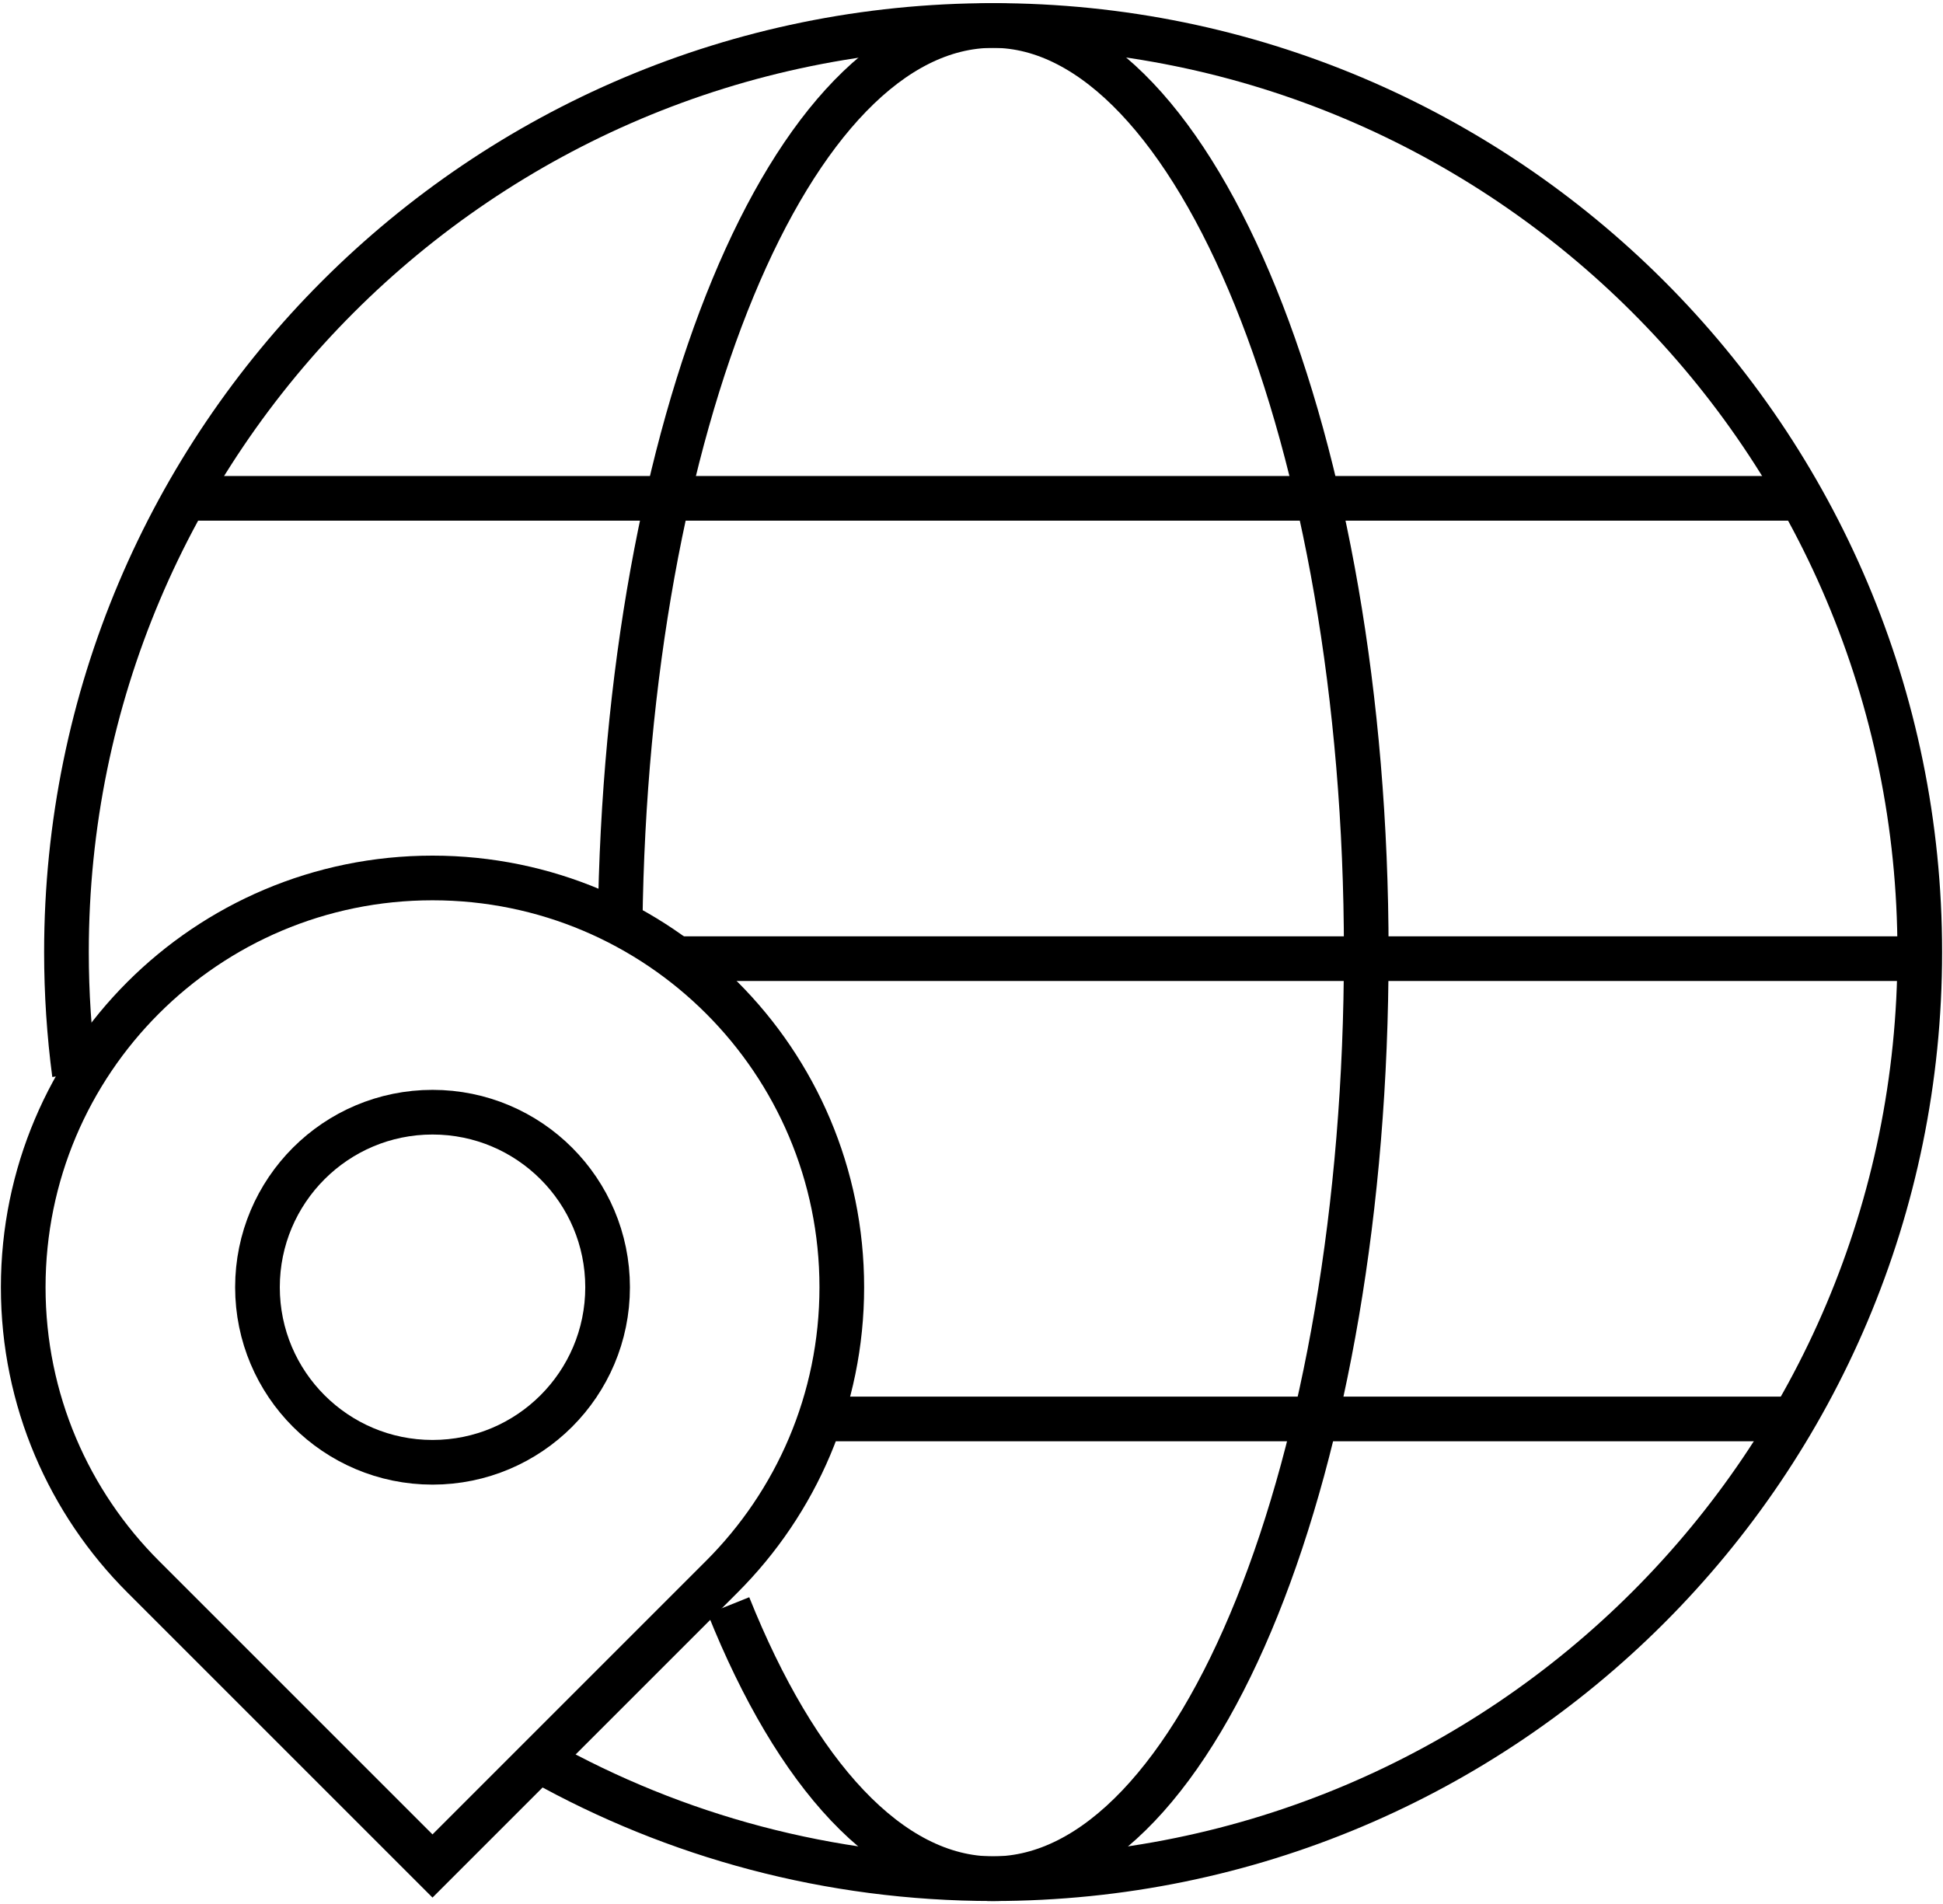 <?xml version="1.0" encoding="UTF-8"?>
<svg xmlns="http://www.w3.org/2000/svg" xmlns:xlink="http://www.w3.org/1999/xlink" width="502px" height="492px" viewBox="0 0 502 492" version="1.1">
  <title>Strong export network</title>
  <g id="Page-4" stroke="none" stroke-width="1" fill="none" fill-rule="evenodd">
    <g id="Strong-export-network" transform="translate(6, 6.58)" stroke="#000" stroke-width="11.54">
      <path d="M13.23,270.94 C11.87,260.63 11.17,250.11 11.17,239.42 C11.17,107.19 118.36,0 250.58,0 C382.8,0 490,107.19 490,239.42 C490,371.65 382.81,478.84 250.58,478.84 C208.2,478.84 168.39,467.83 133.86,448.51" id="Path"></path>
      <path d="M154.22,232.2 C155.76,103.32 198.31,0.01 250.58,0.01 C302.85,0.01 346.99,107.2 346.99,239.43 C346.99,371.66 303.83,478.85 250.58,478.85 C223.86,478.85 199.68,451.86 182.22,408.26" id="Path"></path>
      <line x1="43.55" y1="122.18" x2="457.62" y2="122.18" id="Path"></line>
      <line x1="205.87" y1="360.05" x2="457.62" y2="360.05" id="Path"></line>
      <line x1="169.64" y1="241.12" x2="490" y2="241.12" id="Path"></line>
      <path d="M211.49,326.02 C211.49,267.62 164.15,220.27 105.74,220.27 C47.33,220.27 0,267.62 0,326.02 C0,355.22 11.84,381.66 30.97,400.79 L105.74,475.56 L180.51,400.79 C199.65,381.65 211.49,355.22 211.49,326.01 L211.49,326.02 Z" id="Path"></path>
      <circle id="Oval" cx="105.75" cy="326.02" r="45.23"></circle>
    </g>
  </g>
</svg>
